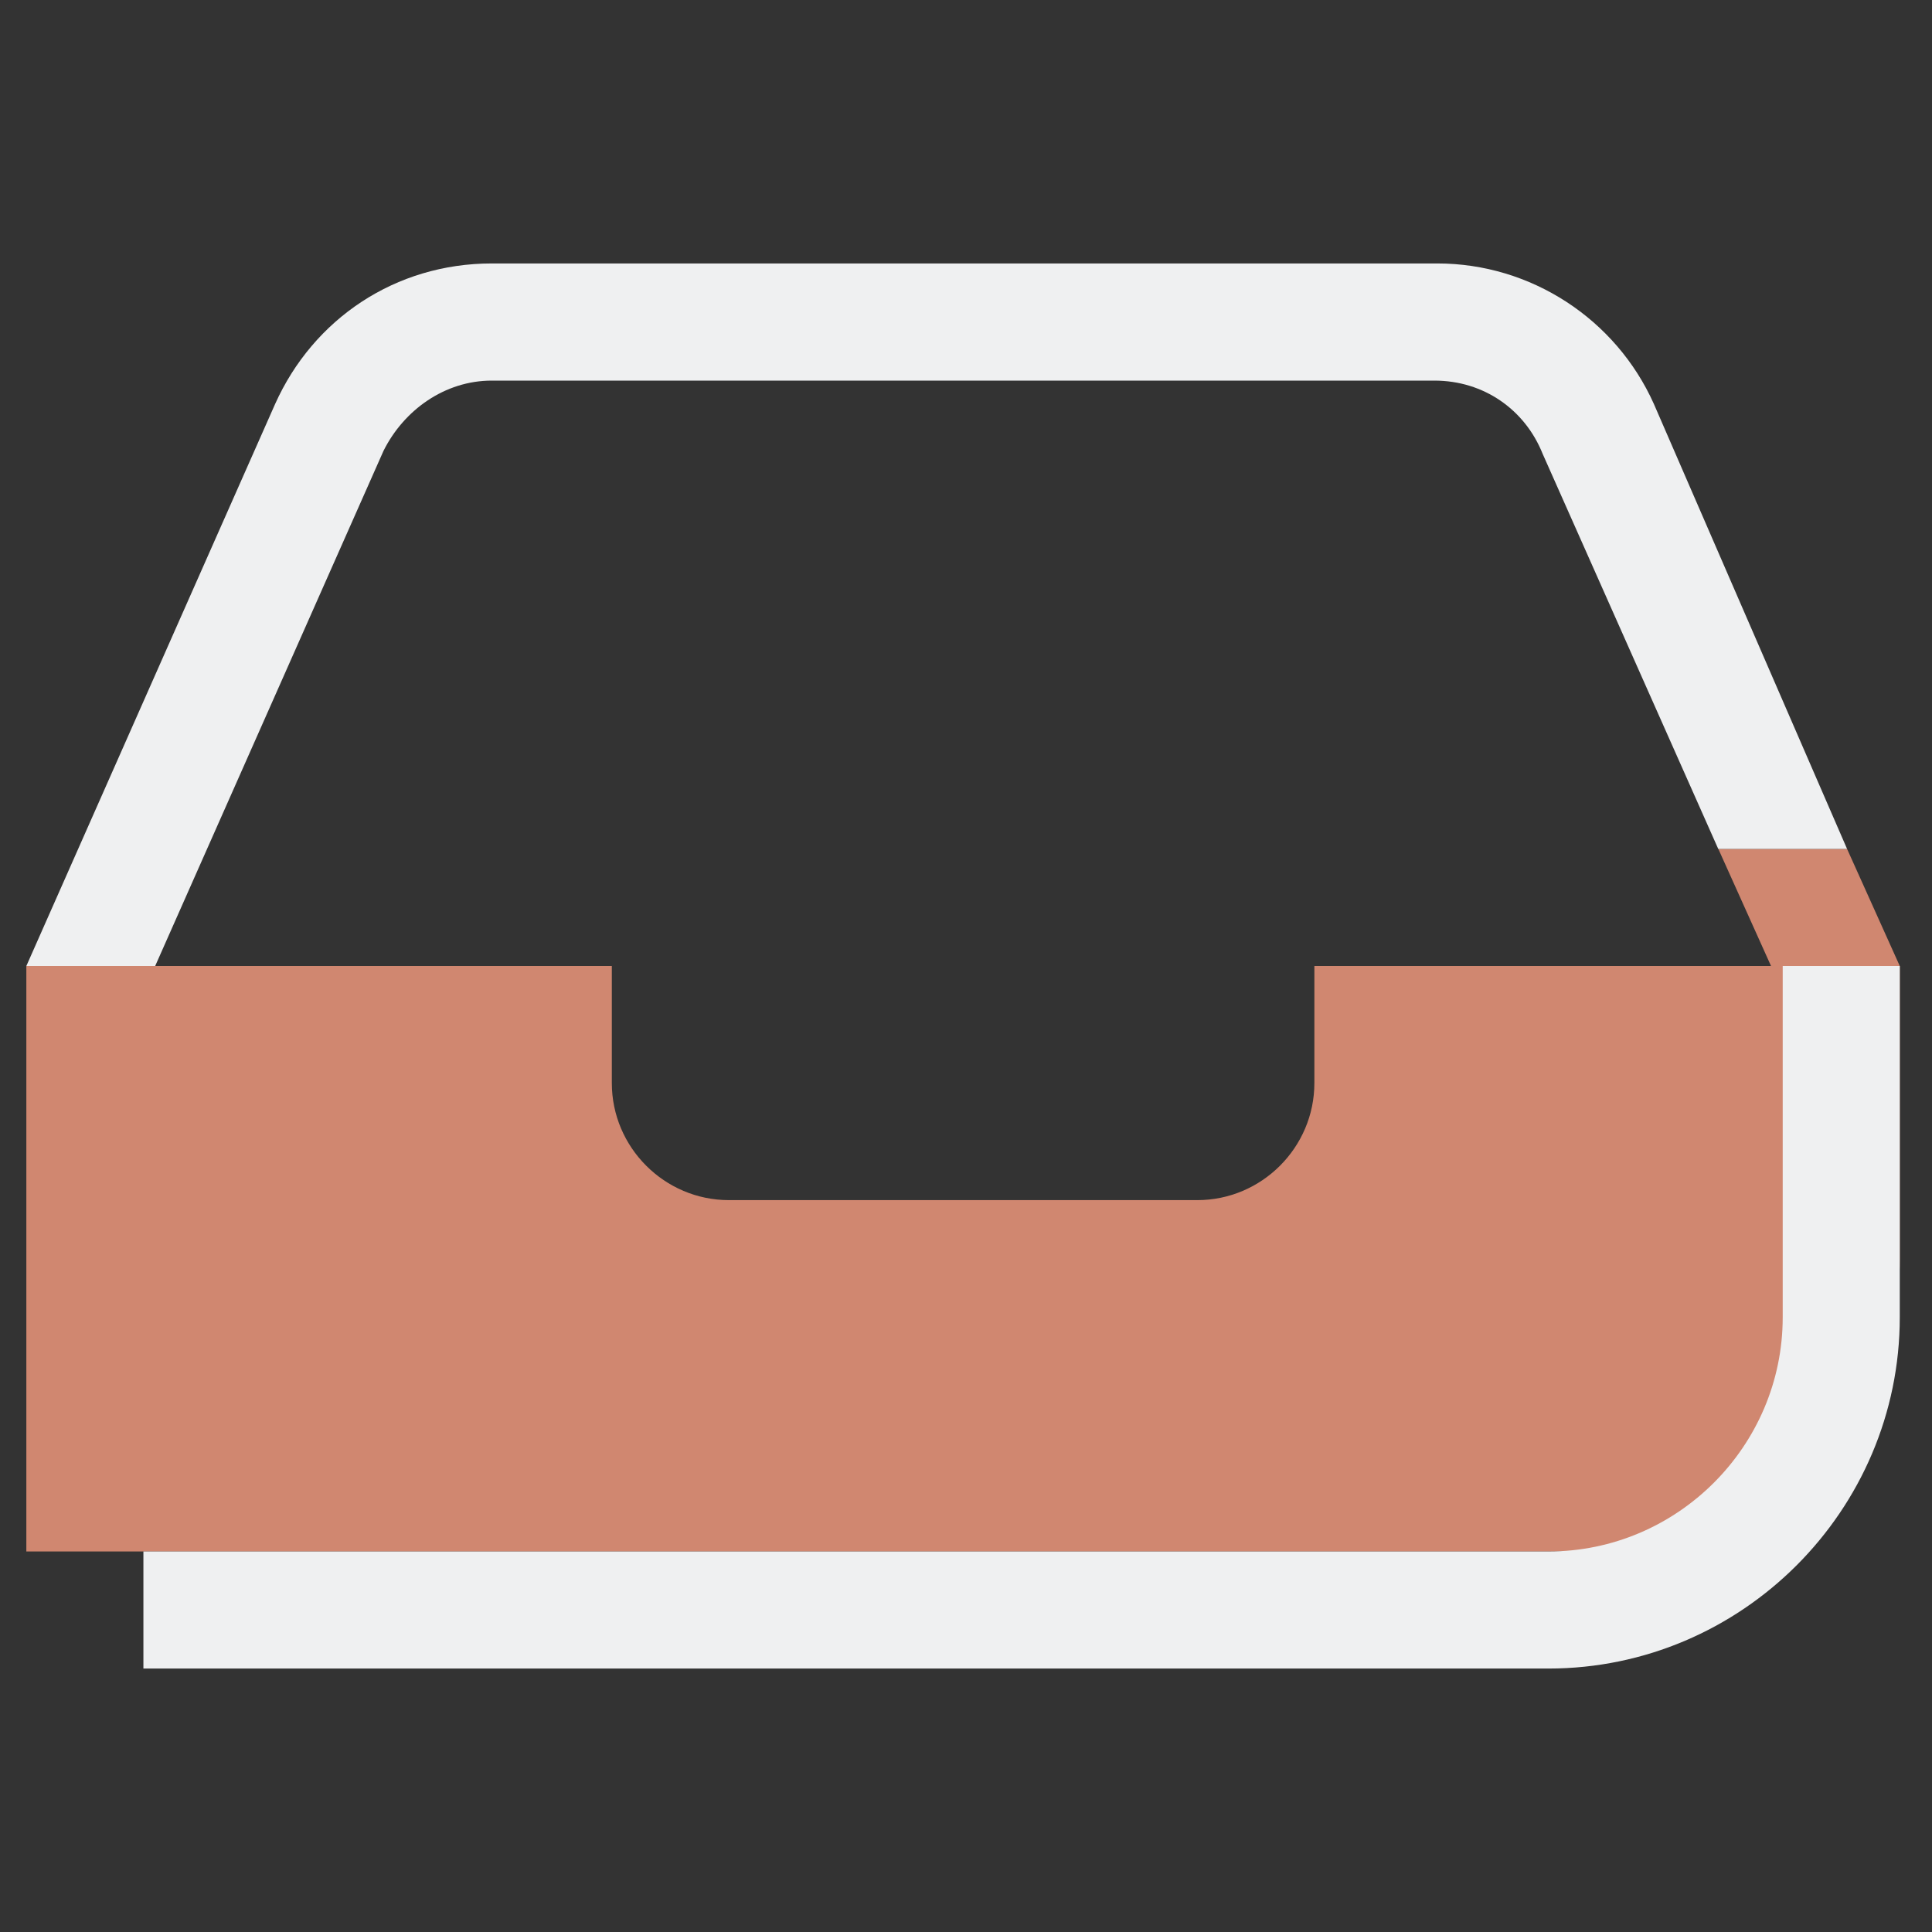 <?xml version="1.0" encoding="UTF-8" standalone="no"?>
<svg
   width="22"
   height="22"
   version="1.1"
   id="svg2"
   sodipodi:docname="disk-quota-high.svg"
   inkscape:version="1.3.2 (091e20ef0f, 2023-11-25)"
   xmlns:inkscape="http://www.inkscape.org/namespaces/inkscape"
   xmlns:sodipodi="http://sodipodi.sourceforge.net/DTD/sodipodi-0.dtd"
   xmlns="http://www.w3.org/2000/svg"
   xmlns:svg="http://www.w3.org/2000/svg">
  <rect width="100%" height="100%" fill="#333333" stroke="none"/>
  <defs
     id="defs2" />
  <sodipodi:namedview
     id="namedview2"
     pagecolor="#ffffff"
     bordercolor="#999999"
     borderopacity="1"
     inkscape:showpageshadow="2"
     inkscape:pageopacity="0"
     inkscape:pagecheckerboard="0"
     inkscape:deskcolor="#d1d1d1"
     inkscape:zoom="11.90625"
     inkscape:cx="10.582677"
     inkscape:cy="10.498688"
     inkscape:window-width="1920"
     inkscape:window-height="994"
     inkscape:window-x="0"
     inkscape:window-y="0"
     inkscape:window-maximized="1"
     inkscape:current-layer="svg2" />
  <style
     type="text/css"
     id="current-color-scheme">.ColorScheme-Text{color:#232629;}.ColorScheme-NeutralText{color:#f67400;}.ColorScheme-NegativeText { color: #da4453; } </style>
  <g
     id="22-22-disk-quota-high">
    <rect
       style="opacity:0.001"
       width="22"
       height="22"
       x="0"
       y="0"
       id="rect26" />
    <path
       id="Inbox-56"
       class="st0"
       d="m 21.633,11 -0.6,-1.333 H 19.567 L 20.167,11 h -5.2 v 1.333 c 0,0.733 -0.6,1.333 -1.333,1.333 H 8.3 c -0.733,0 -1.333,-0.6 -1.333,-1.333 V 11 H 0.3 v 6.667 h 18 c 1.833,0 3.333,-1.5 3.333,-3.333 z"
       style="clip-rule:evenodd;fill:#d08770;fill-opacity:1;fill-rule:evenodd;stroke-width:0.333" />
    <path
       id="Inbox-s-2"
       class="st1"
       d="M 1.767,11 H 0.3 L 3.133,4.6 C 3.567,3.633 4.5,3 5.6,3 H 16.367 C 17.433,3 18.4,3.633 18.833,4.6 l 2.2,5.067 h -1.467 l -2,-4.5 c -0.2,-0.5 -0.667,-0.833 -1.233,-0.833 H 5.6 c -0.533,0 -1,0.333 -1.233,0.8 z M 20.3,11 v 4 c 0,1.467 -1.2,2.667 -2.667,2.667 H 1.633 V 19 h 16 c 2.2,0 4,-1.8 4,-4 v -4 z"
       style="fill:#eff0f1;fill-opacity:1;stroke-width:0.333" />
  </g>
</svg>
